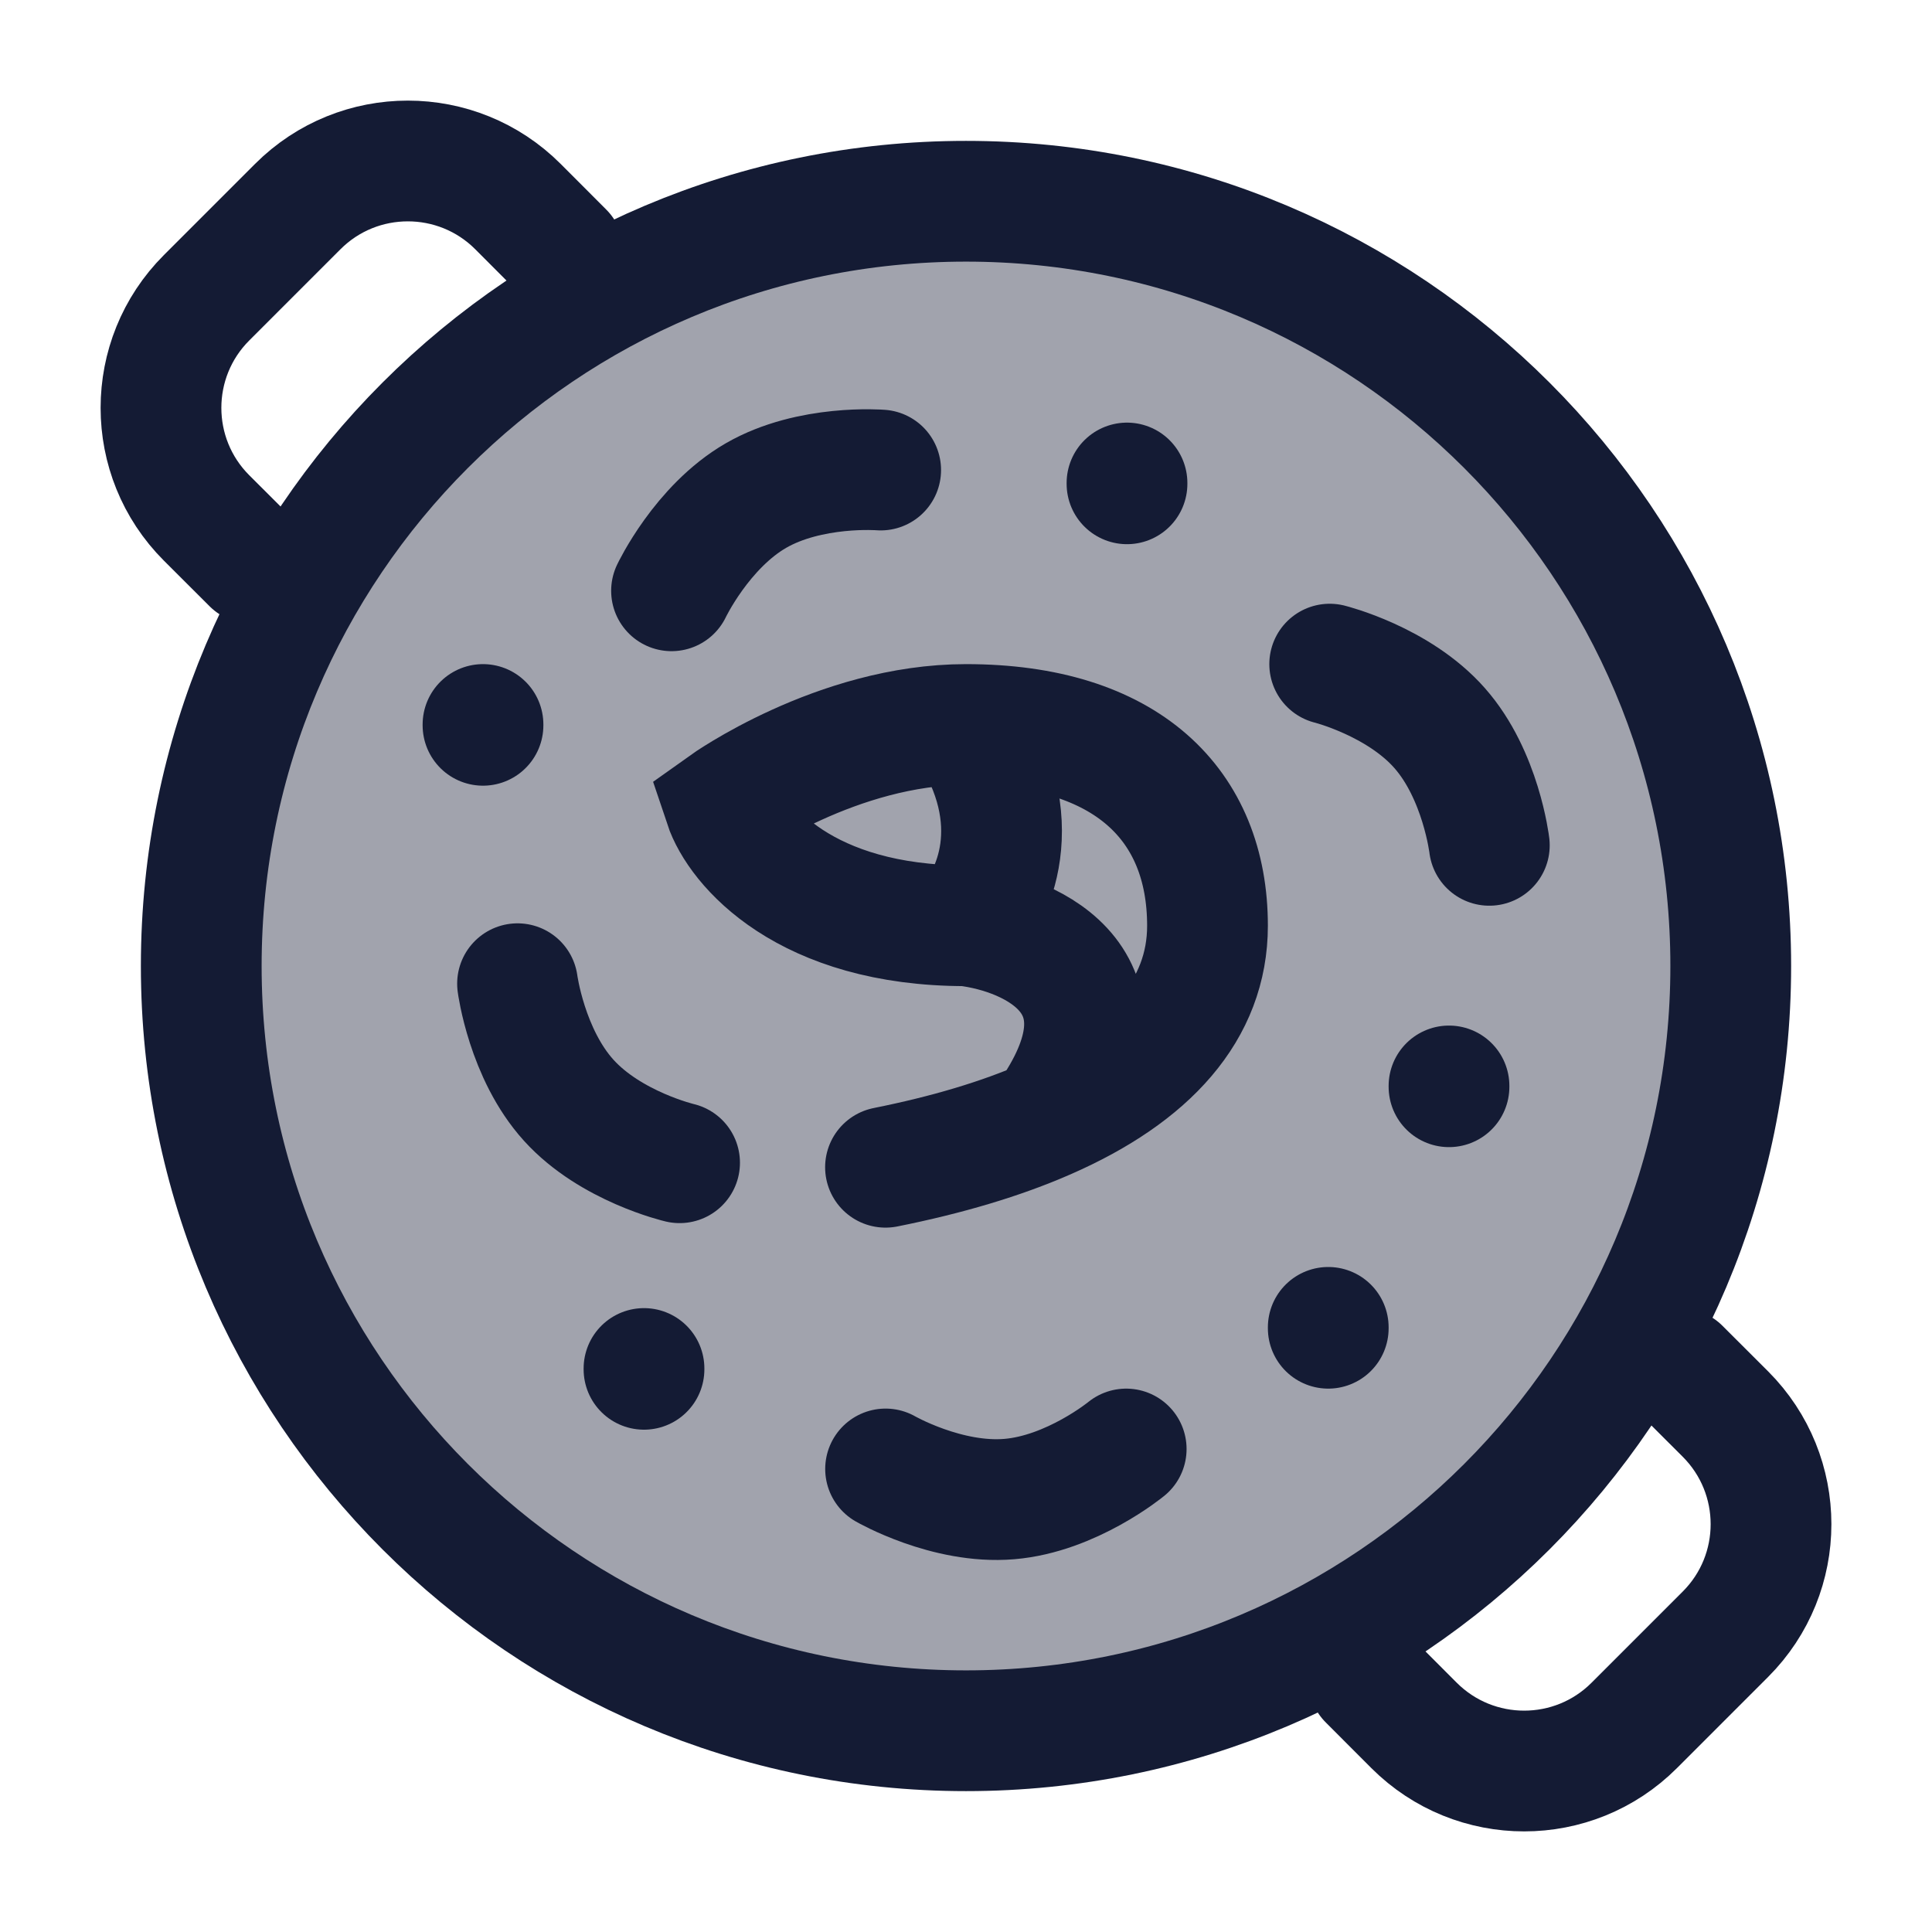 <svg width="24" height="24" viewBox="0 0 24 24" fill="none" xmlns="http://www.w3.org/2000/svg">
<path opacity="0.4" d="M21.5 12C21.5 17.247 17.247 21.5 12 21.5C6.753 21.5 2.5 17.247 2.5 12C2.5 6.753 6.753 2.5 12 2.5C17.247 2.5 21.5 6.753 21.5 12Z" fill="#141B34"/>
<path d="M21.5 12C21.5 17.247 17.247 21.5 12 21.5C6.753 21.5 2.5 17.247 2.5 12C2.5 6.753 6.753 2.5 12 2.5C17.247 2.5 21.5 6.753 21.5 12Z" stroke="#141B34" stroke-width="1.5" stroke-linecap="round"/>
<path d="M12 9C10.4 9 9 10 9 10C9.167 10.5 10 11.5 12 11.5M12 9C14 9 15 10 15 11.5C15 12.541 14.278 13.341 13 13.9M12 9C12.8 10.2 12.333 11.167 12 11.5M11 14.5C11.765 14.347 12.437 14.147 13 13.9M12 11.5C12.833 11.6 14.2 12.221 13 13.9" stroke="#141B34" stroke-width="1.5" stroke-linecap="round"/>
<path d="M14 6V6.01" stroke="#141B34" stroke-width="1.5" stroke-linecap="round"/>
<path d="M18 13.49V13.5" stroke="#141B34" stroke-width="1.5" stroke-linecap="round"/>
<path d="M16.5 16.489V16.5" stroke="#141B34" stroke-width="1.5" stroke-linecap="round"/>
<path d="M8 17V17.01" stroke="#141B34" stroke-width="1.5" stroke-linecap="round"/>
<path d="M6 9V9.01" stroke="#141B34" stroke-width="1.5" stroke-linecap="round"/>
<path d="M13.99 18C13.99 18 13.311 18.558 12.537 18.622C11.763 18.687 11.001 18.248 11.001 18.248" stroke="#141B34" stroke-width="1.5" stroke-linecap="round"/>
<path d="M8.342 7.339C8.342 7.339 8.718 6.545 9.391 6.156C10.064 5.768 10.94 5.839 10.94 5.839" stroke="#141B34" stroke-width="1.5" stroke-linecap="round"/>
<path d="M16.518 8.25C16.518 8.25 17.371 8.462 17.884 9.045C18.398 9.627 18.501 10.501 18.501 10.501" stroke="#141B34" stroke-width="1.5" stroke-linecap="round"/>
<path d="M8.442 14.444C8.442 14.444 7.586 14.244 7.065 13.668C6.543 13.092 6.429 12.22 6.429 12.22" stroke="#141B34" stroke-width="1.5" stroke-linecap="round"/>
<path d="M7 3.133L6.434 2.566C5.679 1.811 4.454 1.811 3.699 2.566L2.566 3.699C1.811 4.454 1.811 5.679 2.566 6.434L3.133 7" stroke="#141B34" stroke-width="1.5" stroke-linecap="round"/>
<path d="M17 20.867L17.566 21.434C18.322 22.189 19.546 22.189 20.301 21.434L21.434 20.301C22.189 19.546 22.189 18.322 21.434 17.566L20.867 17" stroke="#141B34" stroke-width="1.5" stroke-linecap="round"/>
</svg>
